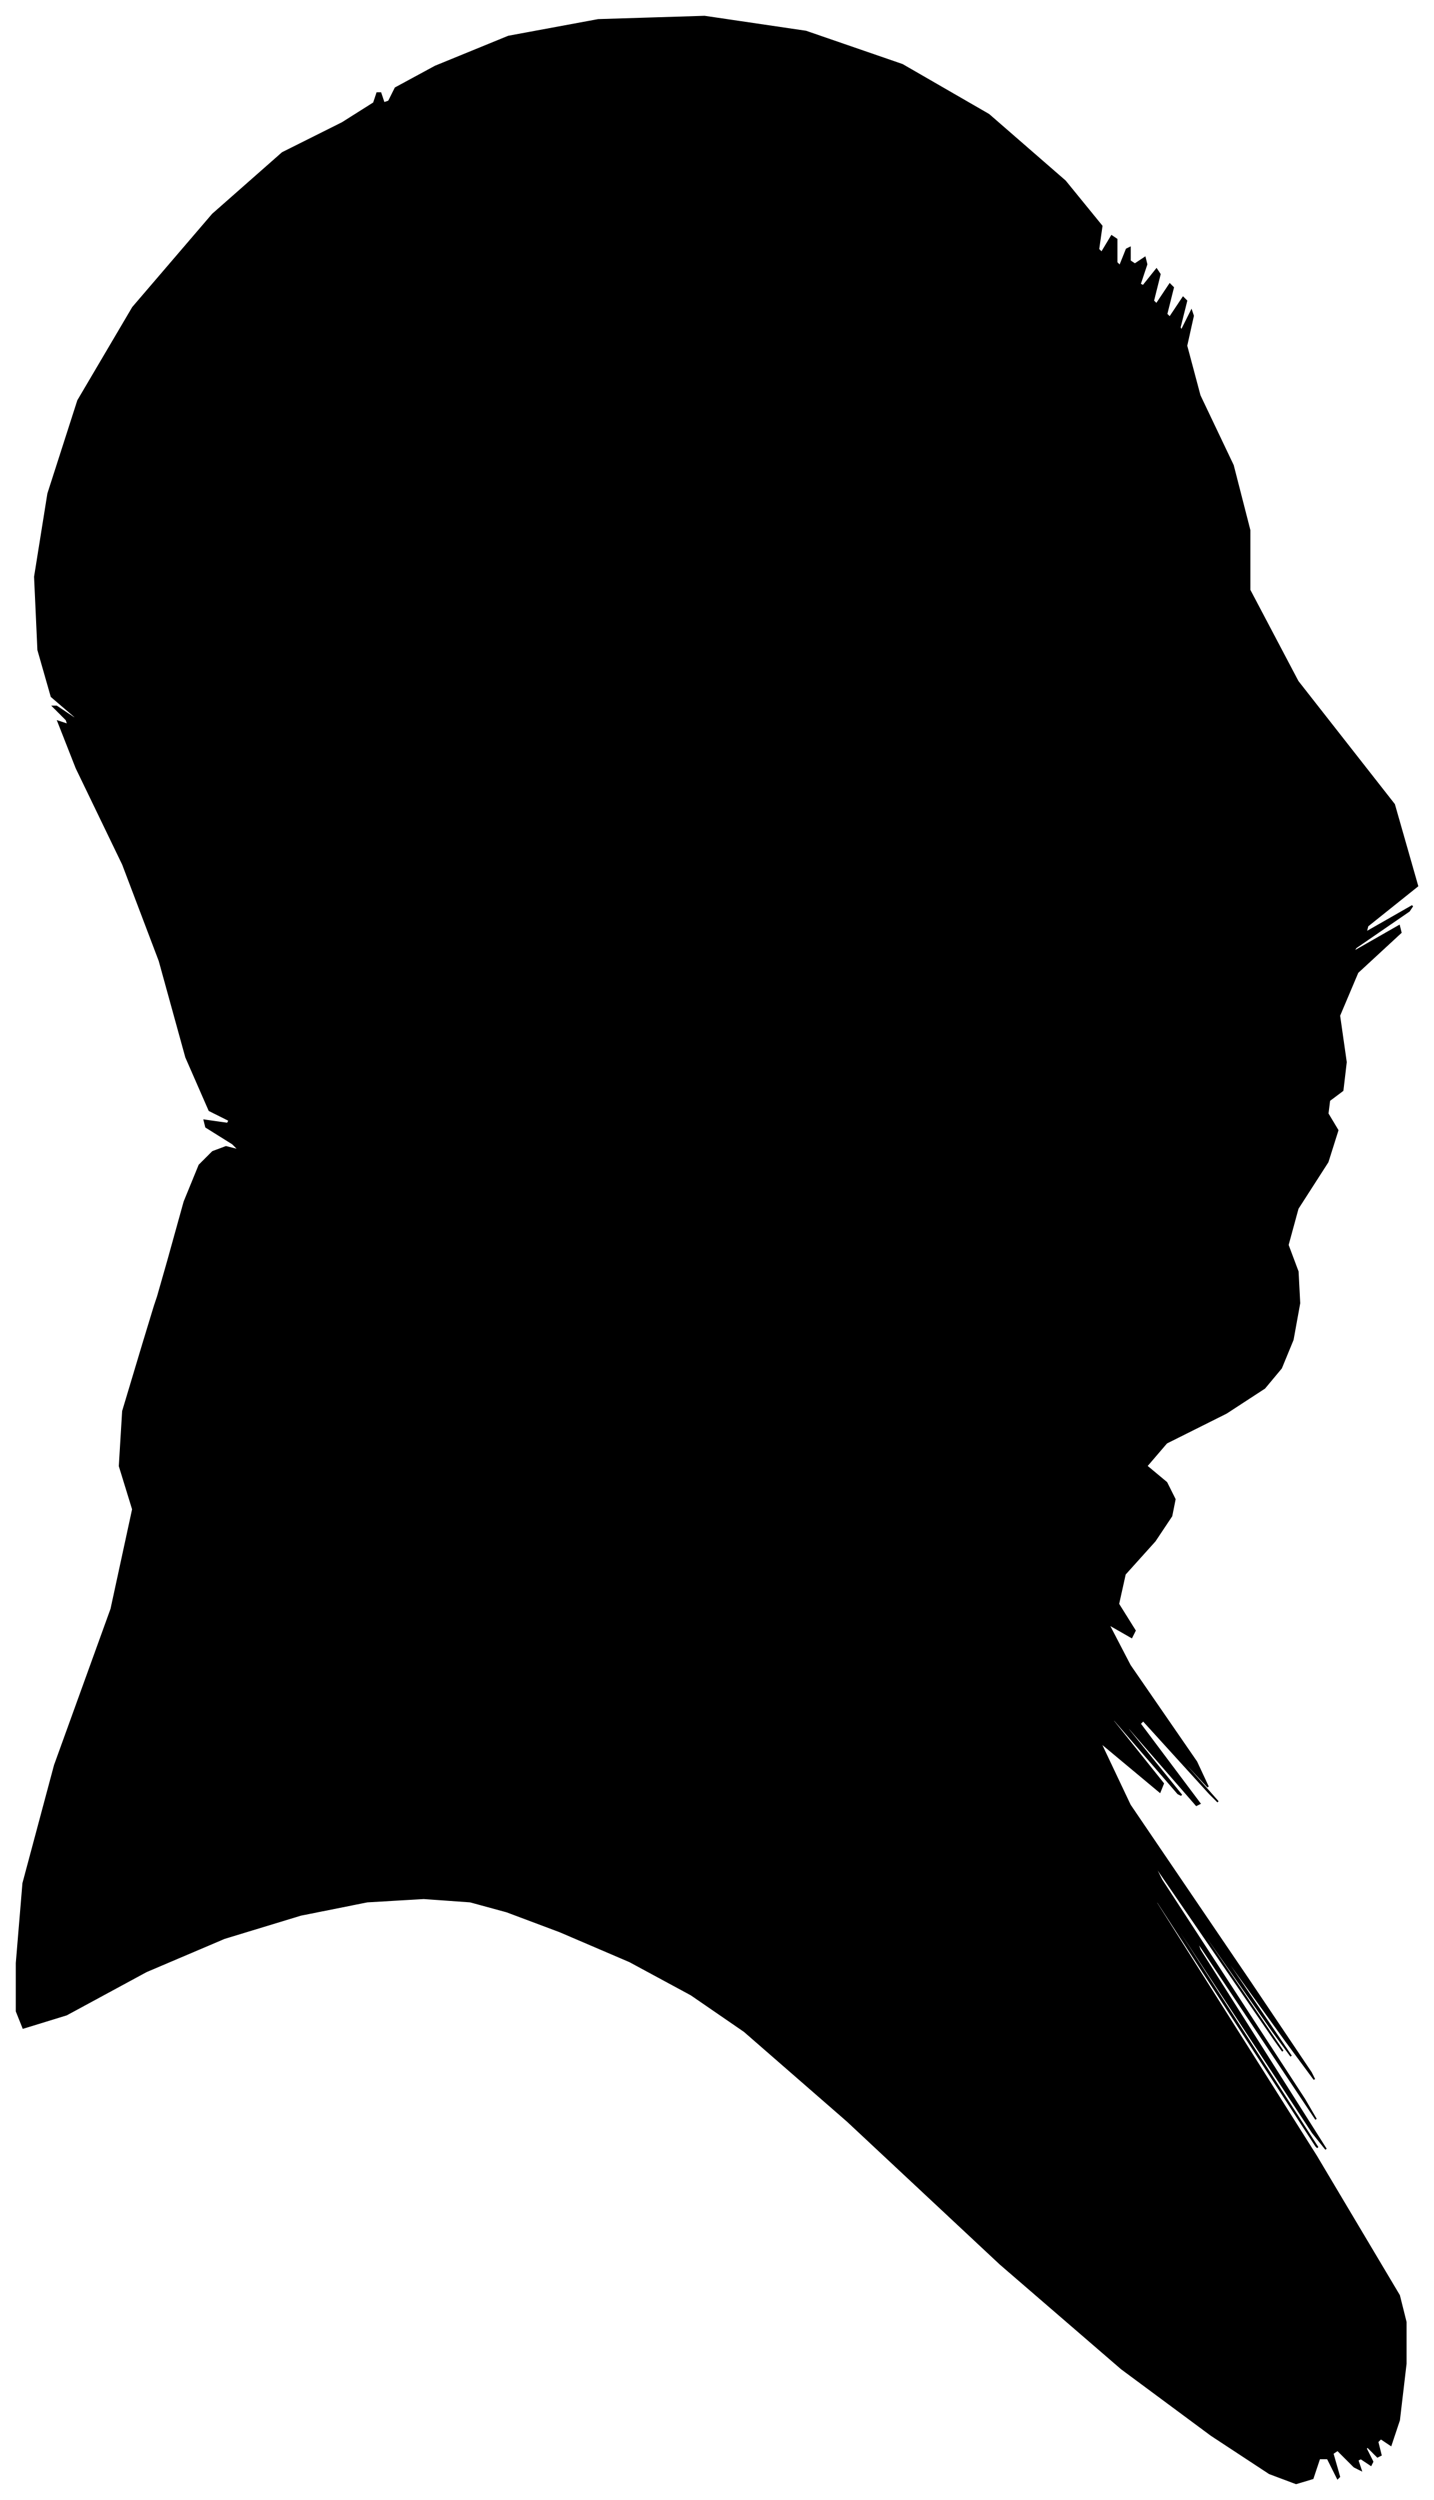 <?xml version="1.0" encoding="UTF-8"?>
<svg xmlns="http://www.w3.org/2000/svg" viewBox="266.00 209.00 863.00 1504.00">
  <path d="M 367.00 968.00 L 377.00 932.00 L 386.00 910.00 L 394.00 902.00 L 402.00 899.00 L 410.00 901.00 L 406.00 897.00 L 390.00 887.00 L 389.00 883.00 L 403.00 885.00 L 404.00 883.00 L 392.00 877.00 L 378.00 845.00 L 362.00 787.00 L 340.00 729.00 L 312.00 671.00 L 301.00 643.00 L 307.00 645.00 L 306.00 642.00 L 298.00 634.00 L 300.00 634.00 L 312.00 642.00 L 311.00 640.00 L 297.00 628.00 L 289.00 600.00 L 287.00 556.00 L 295.00 506.00 L 313.00 450.00 L 346.00 394.00 L 394.00 338.00 L 436.00 301.00 L 472.00 283.00 L 491.00 271.00 L 493.00 265.00 L 495.00 265.00 L 497.00 271.00 L 500.00 270.00 L 504.00 262.00 L 528.00 249.00 L 572.00 231.00 L 626.00 221.00 L 690.00 219.00 L 751.00 228.00 L 809.00 248.00 L 861.00 278.00 L 907.00 318.00 L 929.00 345.00 L 927.00 359.00 L 929.00 361.00 L 935.00 351.00 L 938.00 353.00 L 938.00 367.00 L 940.00 369.00 L 944.00 359.00 L 946.00 358.00 L 946.00 366.00 L 949.00 368.00 L 955.00 364.00 L 956.00 368.00 L 952.00 380.00 L 954.00 381.00 L 962.00 371.00 L 964.00 374.00 L 960.00 390.00 L 962.00 392.00 L 970.00 380.00 L 972.00 382.00 L 968.00 398.00 L 970.00 400.00 L 978.00 388.00 L 980.00 390.00 L 976.00 406.00 L 977.00 408.00 L 983.00 396.00 L 984.00 399.00 L 980.00 417.00 L 988.00 447.00 L 1008.00 489.00 L 1018.00 528.00 L 1018.00 564.00 L 1047.00 619.00 L 1105.00 693.00 L 1119.00 742.00 L 1089.00 766.00 L 1088.00 770.00 L 1116.00 754.00 L 1114.00 757.00 L 1082.00 779.00 L 1080.00 782.00 L 1108.00 766.00 L 1109.00 770.00 L 1083.00 794.00 L 1072.00 820.00 L 1076.00 848.00 L 1074.00 865.00 L 1066.00 871.00 L 1065.00 879.00 L 1071.00 889.00 L 1065.00 908.00 L 1047.00 936.00 L 1041.00 958.00 L 1047.00 974.00 L 1048.00 993.00 L 1044.00 1015.00 L 1037.00 1032.00 L 1027.00 1044.00 L 1004.00 1059.00 L 968.00 1077.00 L 956.00 1091.00 L 968.00 1101.00 L 973.00 1111.00 L 971.00 1121.00 L 961.00 1136.00 L 943.00 1156.00 L 939.00 1174.00 L 949.00 1190.00 L 947.00 1194.00 L 933.00 1186.00 L 946.00 1211.00 L 986.00 1269.00 L 993.00 1284.00 L 967.00 1256.00 L 969.00 1259.00 L 999.00 1293.00 L 994.00 1288.00 L 954.00 1244.00 L 952.00 1246.00 L 988.00 1294.00 L 986.00 1295.00 L 946.00 1249.00 L 943.00 1247.00 L 977.00 1289.00 L 975.00 1288.00 L 937.00 1244.00 L 934.00 1242.00 L 966.00 1282.00 L 964.00 1287.00 L 928.00 1257.00 L 946.00 1295.00 L 1018.00 1401.00 L 1055.00 1456.00 L 1057.00 1460.00 L 1040.00 1437.00 L 1004.00 1387.00 L 1005.00 1390.00 L 1043.00 1446.00 L 1032.00 1431.00 L 972.00 1345.00 L 974.00 1349.00 L 1038.00 1443.00 L 1033.00 1436.00 L 959.00 1328.00 L 965.00 1340.00 L 1051.00 1472.00 L 1058.00 1484.00 L 986.00 1376.00 L 988.00 1382.00 L 1064.00 1502.00 L 1056.00 1492.00 L 964.00 1352.00 L 965.00 1355.00 L 1059.00 1501.00 L 1058.00 1500.00 L 962.00 1352.00 L 962.00 1354.00 L 1058.00 1506.00 L 1108.00 1590.00 L 1112.00 1606.00 L 1112.00 1631.00 L 1108.00 1665.00 L 1103.00 1680.00 L 1097.00 1676.00 L 1095.00 1678.00 L 1097.00 1686.00 L 1095.00 1687.00 L 1089.00 1681.00 L 1088.00 1682.00 L 1092.00 1690.00 L 1091.00 1692.00 L 1085.00 1688.00 L 1083.00 1689.00 L 1085.00 1695.00 L 1081.00 1693.00 L 1071.00 1683.00 L 1068.00 1685.00 L 1072.00 1699.00 L 1071.00 1700.00 L 1065.00 1688.00 L 1060.00 1688.00 L 1056.00 1700.00 L 1046.00 1703.00 L 1030.00 1697.00 L 995.00 1674.00 L 941.00 1634.00 L 868.00 1571.00 L 776.00 1485.00 L 714.00 1431.00 L 682.00 1409.00 L 645.00 1389.00 L 603.00 1371.00 L 571.00 1359.00 L 549.00 1353.00 L 521.00 1351.00 L 487.00 1353.00 L 447.00 1361.00 L 401.00 1375.00 L 354.00 1395.00 L 306.00 1421.00 L 280.00 1429.00 L 276.00 1419.00 L 276.00 1390.00 L 280.00 1342.00 L 299.00 1271.00 L 333.00 1177.00 L 346.00 1117.00 L 338.00 1091.00 L 340.00 1058.00 L 352.00 1018.00 L 359.00 995.00 L 361.00 989.00 L 367.00 968.00 Z" fill="black" stroke="black" stroke-width="1"/>
</svg>